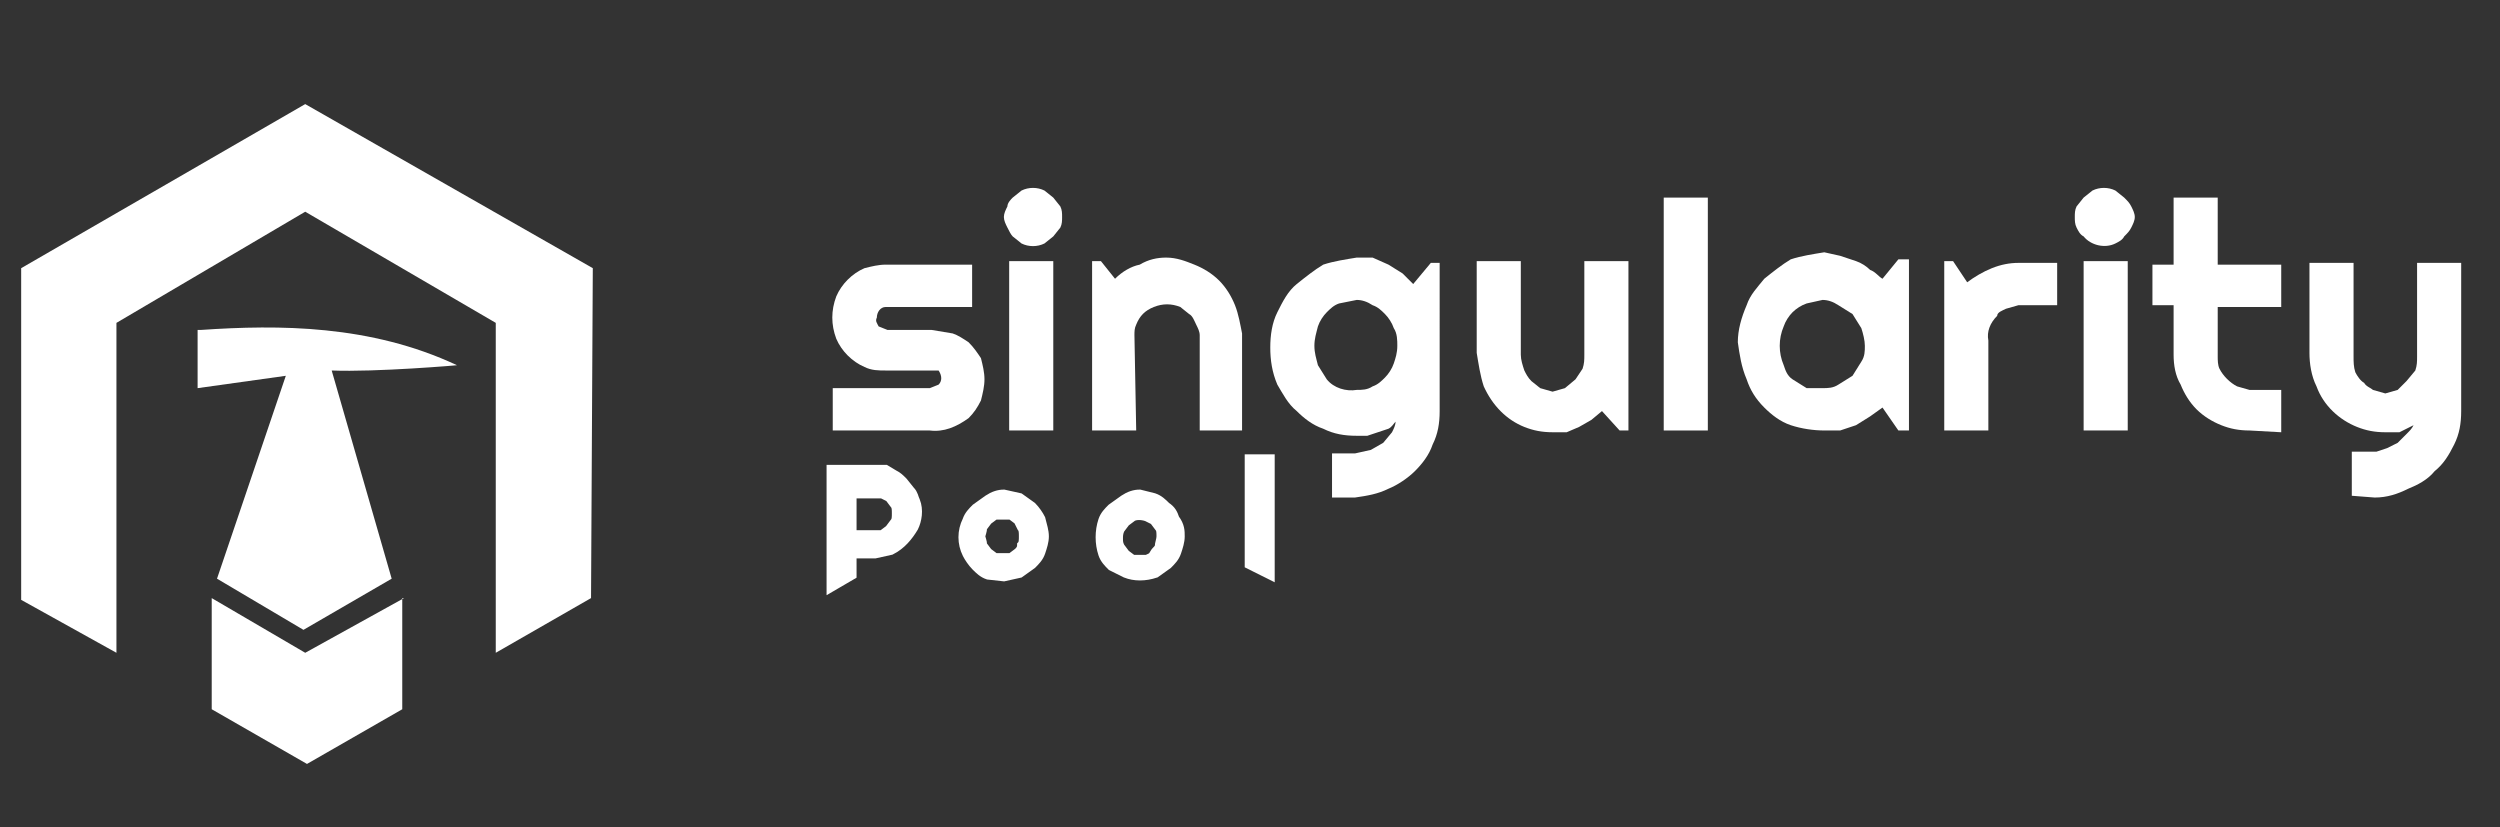 <?xml version="1.0" encoding="utf-8"?>
<!-- Generator: Adobe Illustrator 24.1.1, SVG Export Plug-In . SVG Version: 6.00 Build 0)  -->
<svg version="1.1" id="Layer_1" xmlns="http://www.w3.org/2000/svg" xmlns:xlink="http://www.w3.org/1999/xlink" x="0px" y="0px"
	 width="141.7px" height="46.9px" viewBox="0 0 141.7 46.9" style="enable-background:new 0 0 141.7 46.9;" xml:space="preserve">
<rect x="0" y="0" width="141.7" height="46.9" fill="#333333" stroke="none"/>
<style type="text/css">
	.st0{fill:#FFFFFF;}
	.st1{fill:#FFFFFF;stroke:#FFFFFF;stroke-width:0.5;stroke-miterlimit:10;}
</style>
<path class="st0" d="M52.7,24.4h-5.5v-2.4h5.5l0.5-0.2c0.2-0.2,0.2-0.5,0-0.8c0,0,0,0,0,0h-3c-0.4,0-0.8,0-1.2-0.2
	c-0.7-0.3-1.3-0.9-1.6-1.6c-0.3-0.8-0.3-1.6,0-2.4c0.3-0.7,0.9-1.3,1.6-1.6c0.4-0.1,0.8-0.2,1.2-0.2h4.9v2.4h-4.9
	c-0.3,0-0.5,0.3-0.5,0.6l0,0c-0.1,0.2,0,0.3,0.1,0.5l0.5,0.2h2.5l1.2,0.2c0.3,0.1,0.6,0.3,0.9,0.5c0.3,0.3,0.5,0.6,0.7,0.9
	c0.1,0.4,0.2,0.8,0.2,1.2c0,0.4-0.1,0.8-0.2,1.2c-0.2,0.4-0.4,0.7-0.7,1C54.2,24.2,53.5,24.5,52.7,24.4z"/>
<path class="st0" d="M60.2,12.3c0,0.2,0,0.4-0.1,0.6l-0.4,0.5l-0.5,0.4c-0.4,0.2-0.9,0.2-1.3,0l-0.5-0.4c-0.1-0.1-0.2-0.3-0.3-0.5
	c-0.1-0.2-0.2-0.4-0.2-0.6c0-0.2,0.1-0.4,0.2-0.6c0-0.2,0.2-0.4,0.3-0.5l0.5-0.4c0.4-0.2,0.9-0.2,1.3,0l0.5,0.4l0.4,0.5
	C60.2,11.9,60.2,12.1,60.2,12.3z M59.7,24.4h-2.5v-9.6h2.5V24.4z"/>
<path class="st0" d="M64.4,24.4h-2.5v-9.6h0.5l0.8,1c0.4-0.4,0.9-0.7,1.4-0.8c0.5-0.3,1-0.4,1.5-0.4c0.6,0,1.1,0.2,1.6,0.4
	c0.5,0.2,1,0.5,1.4,0.9c0.4,0.4,0.7,0.9,0.9,1.4c0.2,0.5,0.3,1.1,0.4,1.6v5.5H68V19c0-0.2-0.1-0.4-0.2-0.6c-0.1-0.2-0.2-0.5-0.4-0.6
	l-0.5-0.4c-0.5-0.2-1-0.2-1.5,0c-0.5,0.2-0.8,0.5-1,1c-0.1,0.2-0.1,0.4-0.1,0.6L64.4,24.4z"/>
<path class="st0" d="M81.6,23.3c0,0.7-0.1,1.3-0.4,1.9c-0.2,0.6-0.6,1.1-1,1.5c-0.4,0.4-1,0.8-1.5,1c-0.6,0.3-1.2,0.4-1.9,0.5h-1.3
	v-2.5h1.3l0.9-0.2l0.7-0.4l0.5-0.6c0.1-0.2,0.2-0.4,0.2-0.6c-0.1,0.1-0.2,0.3-0.4,0.4l-0.6,0.2l-0.6,0.2h-0.6
	c-0.7,0-1.3-0.1-1.9-0.4c-0.6-0.2-1.1-0.6-1.5-1c-0.5-0.4-0.8-1-1.1-1.5c-0.3-0.7-0.4-1.4-0.4-2.1c0-0.7,0.1-1.4,0.4-2
	c0.3-0.6,0.6-1.2,1.1-1.6c0.5-0.4,1-0.8,1.5-1.1c0.6-0.2,1.3-0.3,1.9-0.4h0.9l0.9,0.4l0.8,0.5l0.6,0.6l1-1.2h0.5V23.3z M79.2,19.6
	c0-0.3,0-0.7-0.2-1c-0.1-0.3-0.3-0.6-0.5-0.8c-0.2-0.2-0.4-0.4-0.7-0.5c-0.3-0.2-0.6-0.3-0.9-0.3l-1,0.2c-0.3,0.1-0.5,0.3-0.7,0.5
	c-0.2,0.2-0.4,0.5-0.5,0.8c-0.1,0.4-0.2,0.7-0.2,1.1c0,0.4,0.1,0.7,0.2,1.1l0.5,0.8c0.4,0.5,1.1,0.7,1.7,0.6c0.3,0,0.6,0,0.9-0.2
	c0.3-0.1,0.5-0.3,0.7-0.5c0.2-0.2,0.4-0.5,0.5-0.8C79.1,20.3,79.2,20,79.2,19.6z"/>
<path class="st0" d="M90.8,23.3l-0.6,0.5l-0.7,0.4l-0.7,0.3h-0.8c-0.6,0-1.1-0.1-1.6-0.3c-1-0.4-1.8-1.2-2.3-2.3
	c-0.2-0.6-0.3-1.3-0.4-1.9v-5.2h2.5v5.3c0,0.3,0.1,0.6,0.2,0.9c0.1,0.2,0.2,0.4,0.4,0.6l0.5,0.4l0.7,0.2l0.7-0.2l0.6-0.5l0.4-0.6
	c0.1-0.3,0.1-0.5,0.1-0.8v-5.3h2.5v9.6h-0.5L90.8,23.3z"/>
<path class="st0" d="M96.8,24.4h-2.5V11.2h2.5V24.4z"/>
<path class="st0" d="M108.2,24.4h-0.6l-0.9-1.3l-0.7,0.5l-0.8,0.5l-0.9,0.3h-0.9c-0.6,0-1.3-0.1-1.9-0.3c-0.6-0.2-1.1-0.6-1.5-1
	c-0.5-0.5-0.8-1-1-1.6c-0.3-0.7-0.4-1.4-0.5-2.1c0-0.7,0.2-1.4,0.5-2.1c0.2-0.6,0.6-1,1-1.5c0.5-0.4,1-0.8,1.5-1.1
	c0.6-0.2,1.3-0.3,1.9-0.4l0.9,0.2l0.9,0.3c0.3,0.1,0.6,0.3,0.8,0.5c0.3,0.1,0.5,0.4,0.7,0.5l0.9-1.1h0.6V24.4z M105.7,19.6
	c0-0.3-0.1-0.7-0.2-1l-0.5-0.8l-0.8-0.5c-0.3-0.2-0.6-0.3-0.9-0.3l-0.9,0.2c-0.3,0.1-0.6,0.3-0.8,0.5c-0.2,0.2-0.4,0.5-0.5,0.8
	c-0.3,0.7-0.3,1.5,0,2.2c0.1,0.3,0.2,0.6,0.5,0.8l0.8,0.5h0.9c0.3,0,0.6,0,0.9-0.2l0.8-0.5l0.5-0.8
	C105.7,20.2,105.7,19.9,105.7,19.6z"/>
<path class="st0" d="M112.7,24.4h-2.5v-9.6h0.5l0.8,1.2c0.4-0.3,0.9-0.6,1.4-0.8c0.5-0.2,1-0.3,1.5-0.3h2.2v2.4h-2.2l-0.7,0.2
	c-0.2,0.1-0.5,0.2-0.5,0.4c-0.4,0.4-0.6,0.9-0.5,1.4V24.4z"/>
<path class="st0" d="M121,12.3c0,0.2-0.1,0.4-0.2,0.6c-0.1,0.2-0.2,0.3-0.4,0.5c-0.1,0.2-0.3,0.3-0.5,0.4c-0.6,0.3-1.4,0.1-1.8-0.4
	c-0.2-0.1-0.3-0.3-0.4-0.5c-0.1-0.2-0.1-0.4-0.1-0.6c0-0.2,0-0.4,0.1-0.6l0.4-0.5l0.5-0.4c0.4-0.2,0.9-0.2,1.3,0l0.5,0.4
	c0.2,0.2,0.3,0.3,0.4,0.5C120.9,11.9,121,12.1,121,12.3z M120.6,24.4h-2.5v-9.6h2.5V24.4z"/>
<path class="st0" d="M127.5,24.4c-0.6,0-1.1-0.1-1.6-0.3c-0.5-0.2-1-0.5-1.4-0.9c-0.4-0.4-0.7-0.9-0.9-1.4c-0.3-0.5-0.4-1.1-0.4-1.7
	v-2.8H122V15h1.2v-3.8h2.5V15h3.6v2.4h-3.6v2.8c0,0.2,0,0.5,0.1,0.7c0.2,0.4,0.6,0.8,1,1l0.7,0.2h1.8v2.4L127.5,24.4z"/>
<path class="st0" d="M133.3,28.1v-2.5h1.4l0.6-0.2l0.6-0.3l0.5-0.5c0.2-0.2,0.3-0.3,0.4-0.5l-0.8,0.4h-0.8c-0.6,0-1.1-0.1-1.6-0.3
	c-1-0.4-1.9-1.2-2.3-2.3c-0.3-0.6-0.4-1.3-0.4-1.9v-5.1h2.5v5.3c0,0.3,0,0.6,0.1,0.9c0.1,0.2,0.3,0.5,0.5,0.6
	c0.1,0.2,0.4,0.3,0.5,0.4l0.7,0.2l0.7-0.2l0.5-0.5l0.5-0.6c0.1-0.3,0.1-0.5,0.1-0.8v-5.3h2.5v8.4c0,0.7-0.1,1.3-0.4,1.9
	c-0.3,0.6-0.6,1.1-1.1,1.5c-0.4,0.5-1,0.8-1.5,1c-0.6,0.3-1.2,0.5-1.9,0.5L133.3,28.1z"/>
<g>
	<path class="st0" d="M33.6,15.2L17.3,5.9L1.2,15.2v18.8L6.6,37V18.3l10.7-6.3l10.8,6.3V37l5.4-3.1L33.6,15.2L33.6,15.2z"/>
	<path class="st0" d="M22.9,33.9L17.3,37l-5.3-3.1v6.3l5.4,3.1l5.4-3.1V33.9z"/>
	<path class="st0" d="M25.9,20.7c-4.9-2.3-10.1-2.3-14.5-2h-0.2v3.3l5-0.7l-3.9,11.5l4.9,2.9l5-2.9L18.8,21
		C21.3,21.1,26,20.7,25.9,20.7z"/>
</g>
<path class="st1" d="M59.2,30.4c0,0.3-0.1,0.6-0.2,0.9c-0.1,0.3-0.3,0.5-0.5,0.7l-0.7,0.5l-0.9,0.2L56,32.6
	c-0.3-0.1-0.5-0.3-0.7-0.5c-0.2-0.2-0.4-0.5-0.5-0.7c-0.3-0.6-0.3-1.3,0-1.9c0.1-0.3,0.3-0.5,0.5-0.7l0.7-0.5
	c0.3-0.2,0.6-0.3,0.9-0.3l0.9,0.2l0.7,0.5c0.2,0.2,0.4,0.5,0.5,0.7C59.1,29.8,59.2,30.1,59.2,30.4z M58,30.4c0-0.2,0-0.4-0.1-0.5
	l-0.2-0.4l-0.4-0.3h-0.9l-0.4,0.3l-0.3,0.4c0,0.2-0.1,0.4-0.1,0.5c0,0.1,0.1,0.3,0.1,0.5l0.3,0.4l0.4,0.3h0.9l0.4-0.3
	c0.1-0.1,0.2-0.2,0.2-0.4C58,30.8,58,30.6,58,30.4z"/>
<path class="st1" d="M48.3,32.6l-1.2,0.7v-6.7h3.1l0.5,0.3c0.2,0.1,0.3,0.2,0.5,0.4l0.4,0.5c0.2,0.2,0.2,0.4,0.3,0.6
	c0.2,0.5,0.1,1.1-0.1,1.5c-0.3,0.5-0.7,1-1.3,1.3l-0.9,0.2h-1.3V32.6z M48.3,27.8v2.5H50l0.4-0.3l0.3-0.4c0.1-0.1,0.1-0.3,0.1-0.5
	c0-0.2,0-0.4-0.1-0.5l-0.3-0.4L50,28h-1.7V27.8z"/>
<path class="st1" d="M72,32.6L70.8,32v-6H72V32.6z"/>
<path class="st1" d="M66.9,30.4c0,0.3-0.1,0.6-0.2,0.9c-0.1,0.3-0.3,0.5-0.5,0.7l-0.7,0.5c-0.6,0.2-1.2,0.2-1.7,0L63,32.1
	c-0.2-0.2-0.4-0.4-0.5-0.7c-0.2-0.6-0.2-1.3,0-1.9c0.1-0.3,0.3-0.5,0.5-0.7l0.7-0.5c0.3-0.2,0.6-0.3,0.9-0.3l0.8,0.2
	c0.3,0.1,0.5,0.3,0.7,0.5c0.3,0.2,0.4,0.4,0.5,0.7C66.9,29.8,66.9,30.1,66.9,30.4z M65.8,30.4c0-0.2,0-0.4-0.1-0.5l-0.3-0.4L65,29.3
	c-0.3-0.1-0.6-0.1-0.8,0l-0.4,0.3l-0.3,0.4c-0.1,0.2-0.1,0.4-0.1,0.5c0,0.2,0,0.3,0.1,0.5l0.3,0.4l0.4,0.3H65
	c0.2-0.1,0.3-0.1,0.4-0.3c0.1-0.2,0.2-0.2,0.3-0.4C65.7,30.8,65.8,30.6,65.8,30.4z"/>
</svg>
